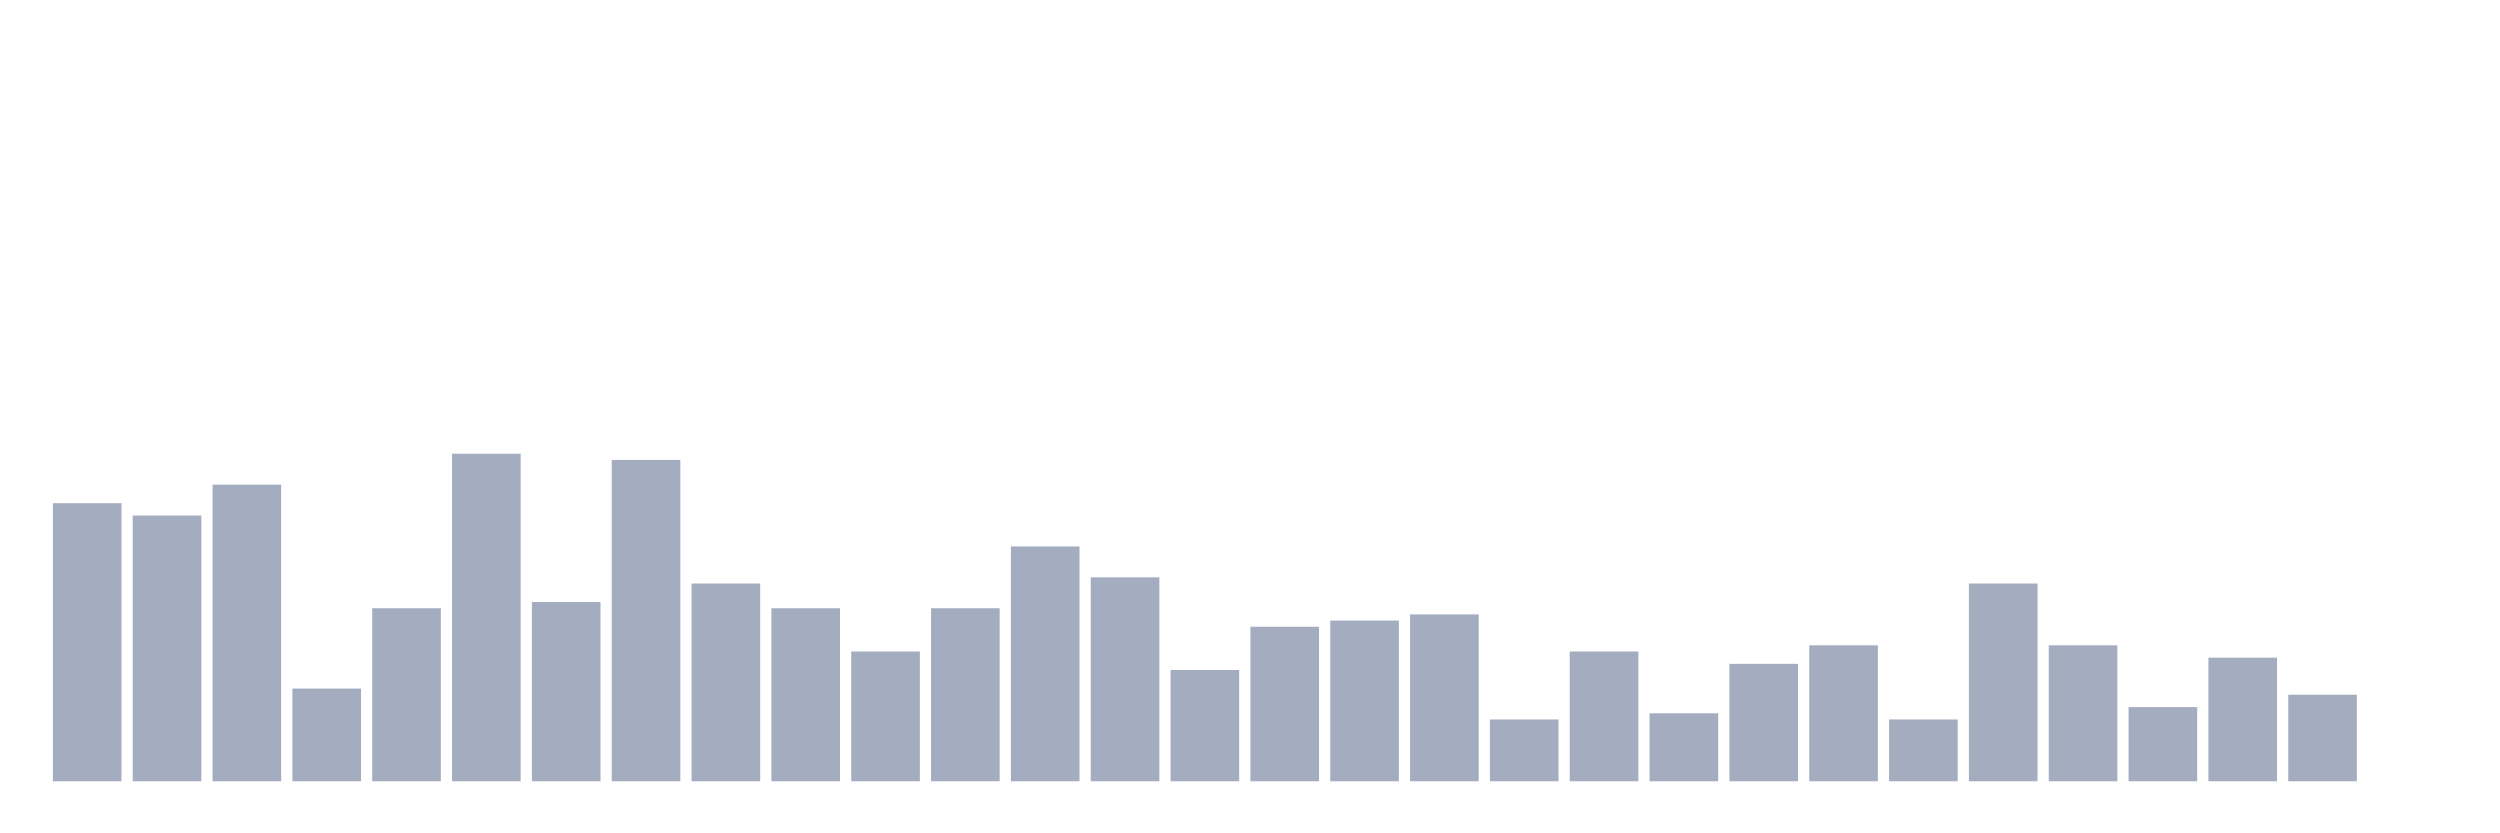 <svg xmlns="http://www.w3.org/2000/svg" viewBox="0 0 480 160"><g transform="translate(10,10)"><rect class="bar" x="0.153" width="13.175" y="86.61" height="53.39" fill="rgb(164,173,192)"></rect><rect class="bar" x="15.482" width="13.175" y="88.983" height="51.017" fill="rgb(164,173,192)"></rect><rect class="bar" x="30.81" width="13.175" y="83.051" height="56.949" fill="rgb(164,173,192)"></rect><rect class="bar" x="46.138" width="13.175" y="122.203" height="17.797" fill="rgb(164,173,192)"></rect><rect class="bar" x="61.466" width="13.175" y="106.78" height="33.22" fill="rgb(164,173,192)"></rect><rect class="bar" x="76.794" width="13.175" y="77.119" height="62.881" fill="rgb(164,173,192)"></rect><rect class="bar" x="92.123" width="13.175" y="105.593" height="34.407" fill="rgb(164,173,192)"></rect><rect class="bar" x="107.451" width="13.175" y="78.305" height="61.695" fill="rgb(164,173,192)"></rect><rect class="bar" x="122.779" width="13.175" y="102.034" height="37.966" fill="rgb(164,173,192)"></rect><rect class="bar" x="138.107" width="13.175" y="106.78" height="33.22" fill="rgb(164,173,192)"></rect><rect class="bar" x="153.436" width="13.175" y="115.085" height="24.915" fill="rgb(164,173,192)"></rect><rect class="bar" x="168.764" width="13.175" y="106.78" height="33.22" fill="rgb(164,173,192)"></rect><rect class="bar" x="184.092" width="13.175" y="94.915" height="45.085" fill="rgb(164,173,192)"></rect><rect class="bar" x="199.42" width="13.175" y="100.847" height="39.153" fill="rgb(164,173,192)"></rect><rect class="bar" x="214.748" width="13.175" y="118.644" height="21.356" fill="rgb(164,173,192)"></rect><rect class="bar" x="230.077" width="13.175" y="110.339" height="29.661" fill="rgb(164,173,192)"></rect><rect class="bar" x="245.405" width="13.175" y="109.153" height="30.847" fill="rgb(164,173,192)"></rect><rect class="bar" x="260.733" width="13.175" y="107.966" height="32.034" fill="rgb(164,173,192)"></rect><rect class="bar" x="276.061" width="13.175" y="128.136" height="11.864" fill="rgb(164,173,192)"></rect><rect class="bar" x="291.39" width="13.175" y="115.085" height="24.915" fill="rgb(164,173,192)"></rect><rect class="bar" x="306.718" width="13.175" y="126.949" height="13.051" fill="rgb(164,173,192)"></rect><rect class="bar" x="322.046" width="13.175" y="117.458" height="22.542" fill="rgb(164,173,192)"></rect><rect class="bar" x="337.374" width="13.175" y="113.898" height="26.102" fill="rgb(164,173,192)"></rect><rect class="bar" x="352.702" width="13.175" y="128.136" height="11.864" fill="rgb(164,173,192)"></rect><rect class="bar" x="368.031" width="13.175" y="102.034" height="37.966" fill="rgb(164,173,192)"></rect><rect class="bar" x="383.359" width="13.175" y="113.898" height="26.102" fill="rgb(164,173,192)"></rect><rect class="bar" x="398.687" width="13.175" y="125.763" height="14.237" fill="rgb(164,173,192)"></rect><rect class="bar" x="414.015" width="13.175" y="116.271" height="23.729" fill="rgb(164,173,192)"></rect><rect class="bar" x="429.344" width="13.175" y="123.39" height="16.61" fill="rgb(164,173,192)"></rect><rect class="bar" x="444.672" width="13.175" y="140" height="0" fill="rgb(164,173,192)"></rect></g></svg>